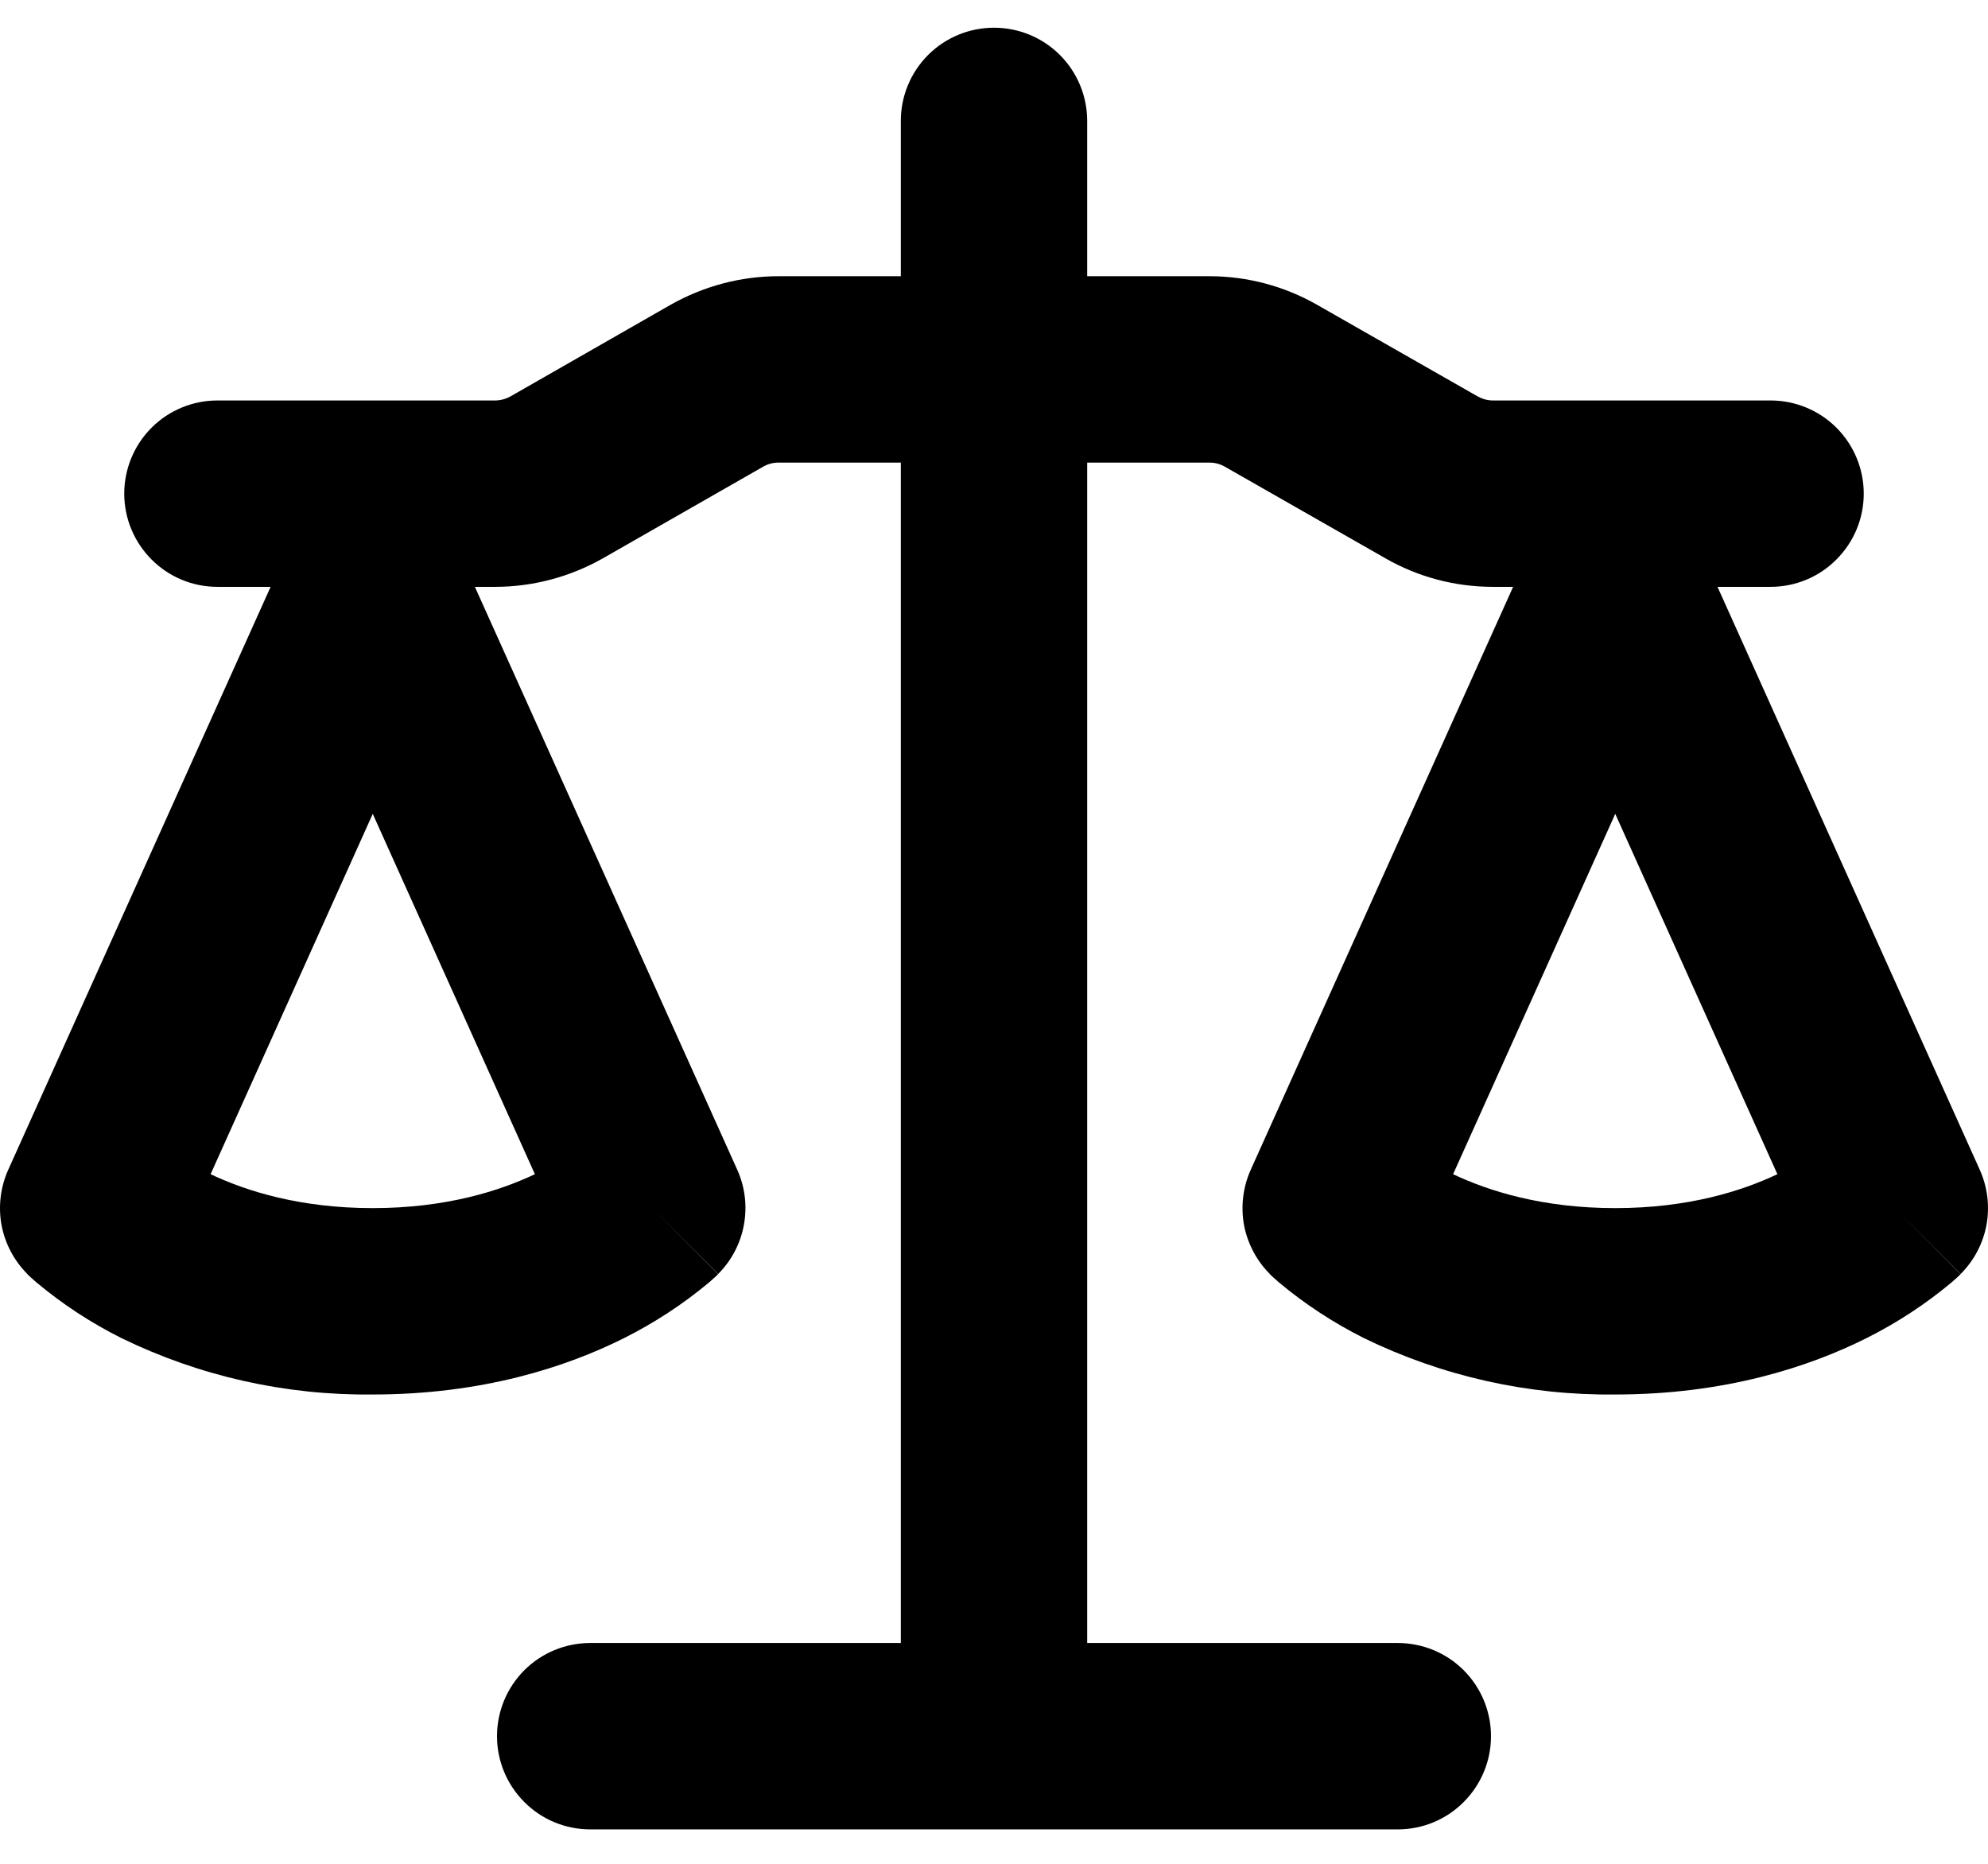 <svg width="16" height="15" viewBox="0 0 16 15" fill="none" xmlns="http://www.w3.org/2000/svg">
<path fill-rule="evenodd" clip-rule="evenodd" d="M8.75 0.973C8.75 0.774 8.671 0.583 8.53 0.442C8.39 0.302 8.199 0.223 8 0.223C7.801 0.223 7.61 0.302 7.47 0.442C7.329 0.583 7.25 0.774 7.25 0.973V2.223H6.266C5.961 2.223 5.662 2.303 5.397 2.453L4.109 3.19C4.071 3.211 4.028 3.223 3.984 3.223H1.75C1.551 3.223 1.36 3.302 1.22 3.442C1.079 3.583 1 3.774 1 3.973C1 4.172 1.079 4.362 1.22 4.503C1.36 4.644 1.551 4.723 1.75 4.723H2.178L0.066 9.415C0.004 9.553 -0.015 9.708 0.012 9.858C0.04 10.007 0.112 10.145 0.22 10.253L0.75 9.723L0.22 10.253V10.254L0.222 10.256L0.224 10.258L0.23 10.264L0.246 10.279L0.291 10.319C0.501 10.495 0.731 10.646 0.977 10.769C1.607 11.076 2.299 11.231 3 11.223C3.88 11.223 4.556 11.003 5.023 10.769C5.268 10.646 5.499 10.495 5.709 10.319L5.754 10.279L5.77 10.264L5.776 10.258L5.778 10.256L5.779 10.254L5.25 9.723L5.78 10.253C5.888 10.145 5.96 10.007 5.987 9.858C6.015 9.708 5.996 9.553 5.934 9.415L3.822 4.723H3.984C4.289 4.723 4.588 4.643 4.853 4.493L6.142 3.756C6.18 3.734 6.222 3.723 6.266 3.723H7.25V13.223H4.75C4.551 13.223 4.36 13.302 4.22 13.442C4.079 13.583 4 13.774 4 13.973C4 14.172 4.079 14.362 4.22 14.503C4.36 14.644 4.551 14.723 4.75 14.723H11.25C11.449 14.723 11.64 14.644 11.78 14.503C11.921 14.362 12 14.172 12 13.973C12 13.774 11.921 13.583 11.78 13.442C11.64 13.302 11.449 13.223 11.25 13.223H8.75V3.723H9.734C9.777 3.723 9.82 3.734 9.858 3.756L11.148 4.492C11.412 4.644 11.711 4.723 12.016 4.723H12.178L10.066 9.415C10.004 9.553 9.985 9.708 10.012 9.858C10.04 10.007 10.112 10.145 10.22 10.253L10.75 9.723L10.22 10.253V10.254L10.222 10.256L10.224 10.258L10.23 10.264L10.246 10.279L10.291 10.319C10.501 10.495 10.732 10.646 10.977 10.769C11.607 11.076 12.299 11.231 13 11.223C13.88 11.223 14.556 11.003 15.023 10.769C15.268 10.646 15.499 10.495 15.709 10.319L15.754 10.279L15.764 10.269L15.77 10.264L15.776 10.258L15.778 10.256L15.779 10.254L15.25 9.723L15.78 10.253C15.888 10.145 15.96 10.007 15.988 9.858C16.015 9.708 15.996 9.553 15.934 9.415L13.823 4.723H14.25C14.449 4.723 14.64 4.644 14.78 4.503C14.921 4.362 15 4.172 15 3.973C15 3.774 14.921 3.583 14.78 3.442C14.64 3.302 14.449 3.223 14.25 3.223H12.016C11.972 3.223 11.93 3.211 11.892 3.19L10.602 2.454C10.338 2.303 10.039 2.223 9.735 2.223H8.75V0.973ZM1.695 9.45C1.98 9.585 2.413 9.723 3 9.723C3.587 9.723 4.02 9.585 4.305 9.45L3 6.55L1.695 9.45ZM11.695 9.45C11.98 9.585 12.413 9.723 13 9.723C13.587 9.723 14.02 9.585 14.305 9.45L13 6.55L11.695 9.45Z" fill="black"/>
</svg>
